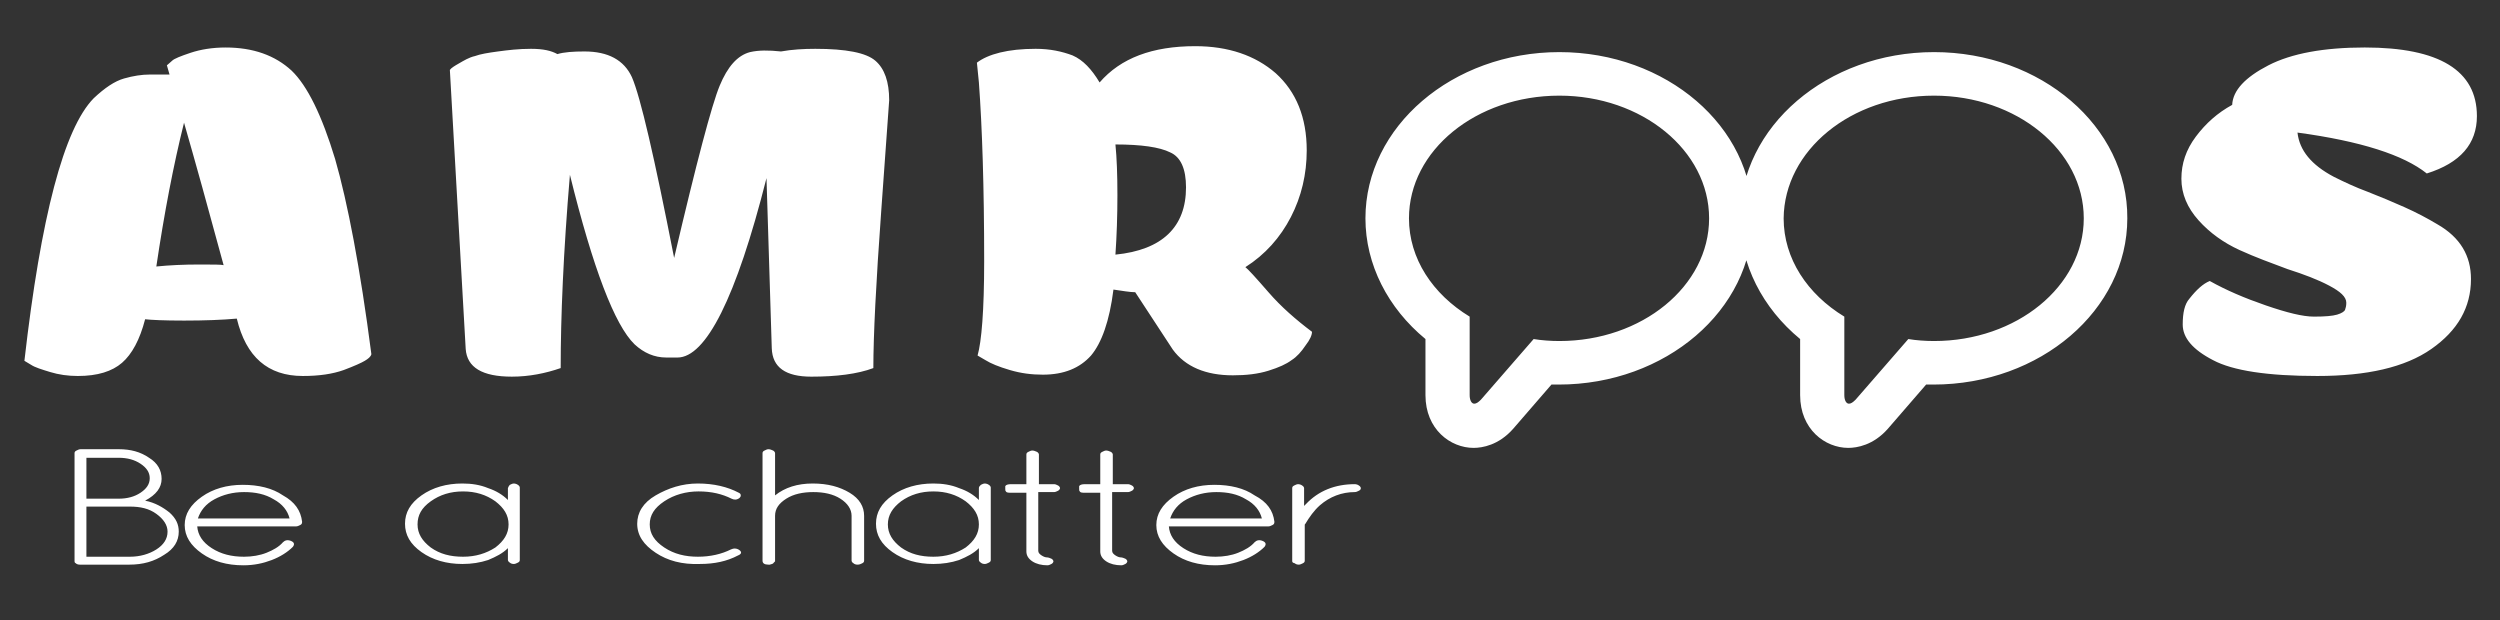 <?xml version="1.0" encoding="iso-8859-1"?>
<!-- Generator: Adobe Illustrator 17.0.0, SVG Export Plug-In . SVG Version: 6.00 Build 0)  -->
<!DOCTYPE svg PUBLIC "-//W3C//DTD SVG 1.1//EN" "http://www.w3.org/Graphics/SVG/1.1/DTD/svg11.dtd">
<svg version="1.1" id="Layer_4" xmlns="http://www.w3.org/2000/svg" xmlns:xlink="http://www.w3.org/1999/xlink" x="0px" y="0px"
	 width="379px" height="94px" viewBox="0 0 379 94" style="enable-background:new 0 0 379 94;" xml:space="preserve">
<rect x="0" y="0" width="379" height="94" fill="#333333" stroke="none"/>
<g>
	<path style="fill:#FFFFFF;" d="M11.3,85V68.7c0-0.2,0.1-0.3,0.3-0.4c0.2-0.1,0.4-0.2,0.6-0.2H18c1.8,0,3.3,0.4,4.6,1.3
		c1.3,0.8,1.9,1.9,1.9,3.2c0,1.3-0.8,2.4-2.5,3.3c1.5,0.3,2.7,1,3.7,1.8c1,0.9,1.4,1.8,1.4,2.9c0,1.4-0.7,2.6-2.2,3.5
		c-1.5,1-3.2,1.5-5.3,1.5h-7.5c-0.3,0-0.5-0.1-0.6-0.2C11.3,85.3,11.3,85.2,11.3,85z M13.1,75.6H18c1.3,0,2.4-0.3,3.3-0.9
		c0.9-0.6,1.4-1.3,1.4-2.2c0-0.9-0.5-1.6-1.4-2.2c-0.9-0.6-2-0.9-3.3-0.9h-4.9V75.6z M13.1,84.4h6.6c1.5,0,2.9-0.4,4-1.1
		c1.1-0.7,1.7-1.6,1.7-2.7c0-1-0.6-1.9-1.7-2.7s-2.4-1.1-4-1.1h-6.6V84.4z M45.8,79.1L45.8,79.1c0,0.3-0.1,0.4-0.3,0.5
		c-0.2,0.1-0.4,0.2-0.6,0.2H29.9c0.1,1.3,0.8,2.4,2.2,3.3c1.4,0.9,3,1.3,4.9,1.3c1.2,0,2.4-0.2,3.4-0.6c1-0.4,1.9-0.9,2.5-1.6
		c0.3-0.3,0.7-0.4,1.2-0.2c0.5,0.2,0.6,0.5,0.3,0.9c-0.8,0.8-1.9,1.5-3.2,2s-2.7,0.8-4.3,0.8c-2.5,0-4.6-0.6-6.3-1.8
		c-1.7-1.2-2.6-2.6-2.6-4.3s0.9-3.1,2.6-4.3c1.7-1.2,3.8-1.8,6.2-1.8c2.4,0,4.5,0.5,6.1,1.6C44.7,76.1,45.6,77.4,45.8,79.1z
		 M41.5,75.7c-1.3-0.8-2.8-1.1-4.5-1.1s-3.2,0.4-4.5,1.1c-1.3,0.7-2.1,1.7-2.5,2.9h13.9C43.6,77.4,42.8,76.4,41.5,75.7z M77.3,73.5
		c0.2-0.1,0.4-0.2,0.6-0.2c0.2,0,0.5,0.1,0.6,0.2c0.2,0.1,0.3,0.3,0.3,0.4v11c0,0.2-0.1,0.3-0.3,0.4c-0.2,0.1-0.4,0.2-0.6,0.2
		c-0.3,0-0.5-0.1-0.6-0.2c-0.2-0.1-0.3-0.3-0.3-0.4v-1.8c-0.8,0.8-1.8,1.3-3,1.8c-1.2,0.4-2.5,0.6-3.9,0.6c-2.4,0-4.5-0.6-6.2-1.8
		s-2.5-2.6-2.5-4.3c0-1.7,0.8-3.1,2.5-4.3c1.7-1.2,3.8-1.8,6.2-1.8c1.4,0,2.7,0.2,3.9,0.7c1.2,0.4,2.2,1,3,1.8V74
		C77.1,73.8,77.1,73.7,77.3,73.5z M63.3,79.5c0,1.4,0.7,2.5,2,3.5c1.4,1,3,1.4,4.9,1.4c1.9,0,3.5-0.5,4.9-1.4c1.3-1,2-2.1,2-3.5
		c0-1.4-0.7-2.5-2-3.5c-1.4-1-3-1.5-4.9-1.5c-1.9,0-3.5,0.5-4.9,1.5C63.9,77,63.3,78.1,63.3,79.5z M99.4,83.8
		c-1.8-1.2-2.8-2.6-2.8-4.4c0-1.7,0.9-3.2,2.8-4.3s4-1.8,6.4-1.8s4.5,0.5,6.2,1.4c0.2,0.1,0.3,0.2,0.3,0.4c0,0.2-0.1,0.3-0.2,0.4
		c-0.4,0.3-0.8,0.3-1.2,0.1c-1.4-0.7-3-1.1-5-1.1c-1.9,0-3.7,0.5-5.2,1.5c-1.5,1-2.2,2.1-2.2,3.5c0,1.4,0.7,2.5,2.2,3.5
		c1.5,1,3.2,1.4,5.1,1.4c1.9,0,3.6-0.4,5-1.1c0.4-0.2,0.9-0.2,1.3,0.1c0.4,0.3,0.3,0.6-0.2,0.8c-1.7,0.9-3.6,1.3-5.8,1.3
		C103.4,85.6,101.2,85,99.4,83.8z M116.7,85.6h-0.2c-0.6,0-0.9-0.2-0.9-0.6V68.7c0-0.2,0.1-0.3,0.3-0.4c0.2-0.1,0.4-0.2,0.6-0.2
		c0.2,0,0.5,0.1,0.7,0.2c0.2,0.1,0.3,0.3,0.3,0.4v6.4c1.5-1.2,3.4-1.8,5.7-1.8s4.1,0.5,5.6,1.4c1.5,0.9,2.2,2.1,2.2,3.5V85
		c0,0.2-0.1,0.3-0.3,0.4c-0.2,0.1-0.4,0.2-0.7,0.2c-0.3,0-0.5-0.1-0.6-0.2c-0.2-0.1-0.3-0.3-0.3-0.4v-6.8c0-1-0.6-1.9-1.7-2.6
		c-1.1-0.7-2.5-1-4.1-1c-1.6,0-3,0.3-4.1,1c-1.1,0.7-1.7,1.5-1.7,2.6v6.9c0,0-0.1,0.1-0.2,0.2C117.2,85.5,117,85.5,116.7,85.6
		C116.7,85.6,116.7,85.6,116.7,85.6z M148.7,73.5c0.2-0.1,0.4-0.2,0.6-0.2c0.2,0,0.5,0.1,0.6,0.2c0.2,0.1,0.3,0.3,0.3,0.4v11
		c0,0.2-0.1,0.3-0.3,0.4c-0.2,0.1-0.4,0.2-0.6,0.2c-0.3,0-0.5-0.1-0.6-0.2c-0.2-0.1-0.3-0.3-0.3-0.4v-1.8c-0.8,0.8-1.8,1.3-3,1.8
		c-1.2,0.4-2.5,0.6-3.9,0.6c-2.4,0-4.5-0.6-6.2-1.8s-2.5-2.6-2.5-4.3c0-1.7,0.8-3.1,2.5-4.3c1.7-1.2,3.8-1.8,6.2-1.8
		c1.4,0,2.7,0.2,3.9,0.7c1.2,0.4,2.2,1,3,1.8V74C148.4,73.8,148.5,73.7,148.7,73.5z M134.6,79.5c0,1.4,0.7,2.5,2,3.5
		c1.4,1,3,1.4,4.9,1.4c1.9,0,3.5-0.5,4.9-1.4c1.3-1,2-2.1,2-3.5c0-1.4-0.7-2.5-2-3.5c-1.4-1-3-1.5-4.9-1.5c-1.9,0-3.5,0.5-4.9,1.5
		C135.3,77,134.6,78.1,134.6,79.5z M159.8,73.4c0.2,0,0.4,0.1,0.6,0.2s0.3,0.3,0.3,0.4c0,0.1-0.1,0.3-0.3,0.4s-0.4,0.2-0.6,0.2h-2.4
		v8.9c0,0.3,0.2,0.5,0.5,0.7c0.3,0.2,0.6,0.3,0.8,0.3c0.2,0,0.5,0.1,0.7,0.2c0.2,0.1,0.3,0.3,0.3,0.4c0,0.1-0.1,0.3-0.3,0.4
		c-0.2,0.1-0.4,0.2-0.6,0.2c-0.9,0-1.7-0.2-2.3-0.6c-0.6-0.4-0.9-0.9-0.9-1.5v-8.9h-2.3c-0.4,0-0.7,0-0.8-0.2
		c-0.1-0.1-0.1-0.2-0.1-0.4s0-0.3,0-0.4c0.1-0.2,0.4-0.3,0.9-0.3h2.3v-4.5c0-0.2,0.1-0.3,0.3-0.4s0.4-0.2,0.6-0.2
		c0.2,0,0.5,0.1,0.7,0.2c0.2,0.1,0.3,0.3,0.3,0.4v4.5H159.8z M171,73.4c0.2,0,0.4,0.1,0.6,0.2s0.3,0.3,0.3,0.4
		c0,0.1-0.1,0.3-0.3,0.4s-0.4,0.2-0.6,0.2h-2.4v8.9c0,0.3,0.2,0.5,0.5,0.7c0.3,0.2,0.6,0.3,0.8,0.3c0.2,0,0.5,0.1,0.7,0.2
		c0.2,0.1,0.3,0.3,0.3,0.4c0,0.1-0.1,0.3-0.3,0.4c-0.2,0.1-0.4,0.2-0.6,0.2c-0.9,0-1.7-0.2-2.3-0.6c-0.6-0.4-0.9-0.9-0.9-1.5v-8.9
		h-2.3c-0.4,0-0.7,0-0.8-0.2c-0.1-0.1-0.1-0.2-0.1-0.4s0-0.3,0-0.4c0.1-0.2,0.4-0.3,0.9-0.3h2.3v-4.5c0-0.2,0.1-0.3,0.3-0.4
		s0.4-0.2,0.6-0.2c0.2,0,0.5,0.1,0.7,0.2c0.2,0.1,0.3,0.3,0.3,0.4v4.5H171z M193.2,79.1L193.2,79.1c0,0.3-0.1,0.4-0.3,0.5
		c-0.2,0.1-0.4,0.2-0.6,0.2h-15.1c0.1,1.3,0.8,2.4,2.2,3.3c1.4,0.9,3,1.3,4.9,1.3c1.2,0,2.4-0.2,3.4-0.6c1-0.4,1.9-0.9,2.5-1.6
		c0.3-0.3,0.7-0.4,1.2-0.2c0.5,0.2,0.6,0.5,0.3,0.9c-0.8,0.8-1.9,1.5-3.2,2s-2.7,0.8-4.3,0.8c-2.5,0-4.6-0.6-6.3-1.8
		c-1.7-1.2-2.6-2.6-2.6-4.3s0.9-3.1,2.6-4.3c1.7-1.2,3.8-1.8,6.2-1.8c2.4,0,4.5,0.5,6.1,1.6C192.1,76.1,193,77.4,193.2,79.1z
		 M188.9,75.7c-1.3-0.8-2.8-1.1-4.5-1.1s-3.2,0.4-4.5,1.1c-1.3,0.7-2.1,1.7-2.5,2.9h13.9C191,77.4,190.2,76.4,188.9,75.7z M195.9,85
		V74c0-0.2,0.1-0.3,0.3-0.4c0.2-0.1,0.4-0.2,0.6-0.2c0.2,0,0.5,0.1,0.6,0.2c0.2,0.1,0.3,0.3,0.3,0.4v2.7c0.1-0.1,0.2-0.2,0.3-0.3
		c1.9-2,4.4-3,7.4-3c0.2,0,0.5,0.1,0.6,0.2c0.2,0.1,0.3,0.3,0.3,0.4c0,0.2-0.1,0.3-0.3,0.4c-0.2,0.1-0.4,0.2-0.6,0.2
		c-2,0-3.8,0.7-5.3,2c-0.9,0.8-1.6,1.8-2.2,2.8c-0.1,0.1-0.1,0.1-0.1,0.2V85c0,0.2-0.1,0.3-0.3,0.4c-0.2,0.1-0.4,0.2-0.6,0.2
		c-0.3,0-0.5-0.1-0.6-0.2C195.9,85.3,195.9,85.2,195.9,85z M293.2,14.5c12.5,0,22.7,8.3,22.7,18.6c0,10.3-10.2,18.6-22.7,18.6
		c-1.3,0-2.7-0.1-3.9-0.3l-8,9.2c-0.4,0.4-0.7,0.6-1,0.6c-0.4,0-0.7-0.5-0.7-1.3V48.4c0-0.1,0-0.3,0-0.4c-5.6-3.4-9.2-8.8-9.2-14.9
		C270.5,22.8,280.6,14.5,293.2,14.5 M293.2,7.9c-16.2,0-29.4,11.3-29.4,25.2c0,7,3.4,13.6,9.1,18.3v8.5c0,5.2,3.8,8,7.3,8
		c1.3,0,3.8-0.4,6-2.9l5.8-6.7c0.4,0,0.7,0,1.1,0c16.2,0,29.4-11.3,29.4-25.2C322.6,19.2,309.4,7.9,293.2,7.9L293.2,7.9z
		 M236.4,14.5c12.5,0,22.7,8.3,22.7,18.6c0,10.3-10.2,18.6-22.7,18.6c-1.3,0-2.7-0.1-3.9-0.3l-8,9.2c-0.4,0.4-0.7,0.6-1,0.6
		c-0.4,0-0.7-0.5-0.7-1.3V48.4c0-0.1,0-0.3,0-0.4c-5.6-3.4-9.2-8.8-9.2-14.9C213.6,22.8,223.8,14.5,236.4,14.5 M236.4,7.9
		c-16.2,0-29.4,11.3-29.4,25.2c0,7,3.4,13.6,9.1,18.3v8.5c0,5.2,3.8,8,7.3,8c1.3,0,3.8-0.4,6-2.9l5.8-6.7c0.4,0,0.7,0,1.1,0
		c16.2,0,29.4-11.3,29.4-25.2C265.8,19.2,252.6,7.9,236.4,7.9L236.4,7.9z M55.3,54.7c-0.5,0.3-1.6,0.8-3.2,1.4
		c-1.7,0.6-3.7,0.9-6.2,0.9c-5.3,0-8.6-2.9-10-8.7c-2.2,0.2-4.9,0.3-8,0.3c-3.1,0-5-0.1-5.9-0.2c-0.8,3.1-2,5.3-3.5,6.6
		c-1.5,1.3-3.7,2-6.7,2c-1.5,0-2.9-0.2-4.2-0.6c-1.3-0.4-2.3-0.7-2.9-1.1l-1-0.6c2.5-21.9,6-35.2,10.5-39.8c1.7-1.6,3.2-2.6,4.6-3
		c1.4-0.4,2.7-0.6,3.9-0.6c1.2,0,2,0,2.3,0c0.3,0,0.5,0,0.7,0l-0.4-1.4c0.2-0.2,0.5-0.4,0.8-0.7c0.3-0.3,1.3-0.7,2.8-1.2
		c1.5-0.5,3.3-0.8,5.3-0.8c4.2,0,7.5,1.2,10,3.5c2.4,2.3,4.6,6.8,6.6,13.4c1.9,6.6,3.8,16.5,5.5,29.6C56.2,54.1,55.8,54.4,55.3,54.7
		z M23.7,40.4c2-0.2,4.2-0.3,6.4-0.3c2.2,0,3.5,0,3.8,0.1c-2.3-8.5-4.3-15.7-6-21.6C26.3,25,24.9,32.3,23.7,40.4z M72,8.5
		c0.8-0.3,2-0.5,3.5-0.7c1.5-0.2,3.1-0.4,5-0.4s3.1,0.3,4,0.8c1-0.3,2.4-0.4,4.1-0.4c3.6,0,6,1.3,7.2,3.9c1.3,3,3.4,12.1,6.4,27.4
		c3.4-14.5,5.7-23.2,6.9-26.1s2.7-4.6,4.6-5.1c1.3-0.3,2.8-0.3,4.7-0.1c1.7-0.3,3.4-0.4,5.2-0.4c4.7,0,7.7,0.6,9.1,1.8
		c1.4,1.2,2.1,3.2,2.1,6c0,0.1-0.4,5.6-1.2,16.7c-0.8,11-1.2,19-1.2,23.9c-2.4,0.9-5.6,1.3-9.4,1.3c-3.9,0-5.9-1.4-6-4.3l-0.8-25.8
		c-4.6,18.2-9.2,27.2-13.5,27.2H101c-1.8,0-3.4-0.7-4.8-2c-3-2.9-6.3-11.5-9.8-25.7c-1,11.8-1.4,21.6-1.4,29.3
		c-2.3,0.8-4.8,1.3-7.4,1.3c-4.5,0-6.8-1.4-7-4.2l-2.4-42.3c0.2-0.3,0.7-0.6,1.4-1S71.1,8.7,72,8.5z M157,7.4c2.2,0,4,0.4,5.6,1
		c1.6,0.7,2.9,2.1,4.1,4.1c3.2-3.7,8-5.5,14.5-5.5c5,0,9.1,1.4,12.2,4.1c3.1,2.8,4.7,6.7,4.7,11.7c0,3.6-0.8,7-2.4,10.1
		c-1.6,3.1-3.9,5.7-6.9,7.6c0.4,0.3,1.5,1.5,3.5,3.8c1.9,2.2,4.2,4.2,6.6,6c0,0.5-0.3,1.2-1,2.1c-0.6,0.9-1.3,1.7-2.1,2.2
		c-0.8,0.6-1.9,1.1-3.5,1.6c-1.6,0.5-3.4,0.7-5.4,0.7c-4.1,0-7.2-1.3-9.1-3.9l-5.7-8.7c-0.8,0-1.9-0.2-3.3-0.4
		c-0.6,4.8-1.8,8.1-3.4,10c-1.7,1.9-4.1,2.9-7.3,2.9c-1.7,0-3.3-0.2-5-0.7c-1.7-0.5-2.9-1-3.7-1.5l-1.2-0.7c0.6-2.1,1-6.8,1-14.3
		c0-11.2-0.3-20.3-0.8-27.1l-0.3-3C149.8,8.2,152.8,7.4,157,7.4z M169.1,21.9c0.2,2,0.3,4.5,0.3,7.7c0,3.1-0.1,6.1-0.3,9
		c7.1-0.7,10.7-4.2,10.7-10.2c0-2.8-0.8-4.6-2.4-5.3C175.8,22.3,173,21.9,169.1,21.9z M374.6,42.3c0,4.3-2,7.8-6,10.6
		c-4,2.8-9.8,4.1-17.3,4.1c-7.5,0-12.8-0.8-15.8-2.4c-3.1-1.6-4.6-3.4-4.6-5.4c0-1.8,0.3-3.1,1-3.9c1.1-1.4,2.1-2.3,3.1-2.7
		c2.5,1.4,5.3,2.6,8.5,3.7c3.2,1.1,5.6,1.7,7.3,1.7c1.7,0,2.8-0.1,3.5-0.3c0.7-0.2,1.1-0.5,1.2-0.7c0.1-0.3,0.2-0.6,0.2-1.1
		c0-0.9-0.9-1.7-2.6-2.6s-3.8-1.7-6.3-2.5c-2.4-0.9-4.9-1.8-7.3-2.9c-2.4-1.1-4.5-2.6-6.2-4.5c-1.7-1.9-2.6-4-2.6-6.3
		c0-2.3,0.7-4.4,2.2-6.4c1.5-2,3.3-3.6,5.5-4.8c0.1-2.2,2-4.2,5.5-6c3.5-1.8,8.4-2.7,14.6-2.7c11.3,0,17,3.5,17,10.4
		c0,4.2-2.5,7.1-7.6,8.7c-3.5-2.8-10-4.9-19.6-6.2c0.3,2.7,2.1,4.9,5.5,6.7c1.6,0.8,3.3,1.6,5.2,2.3c1.8,0.7,3.7,1.5,5.5,2.3
		c1.8,0.8,3.5,1.7,5,2.6C373,36,374.6,38.8,374.6,42.3z"/>
</g>
<g>
</g>
</svg>
